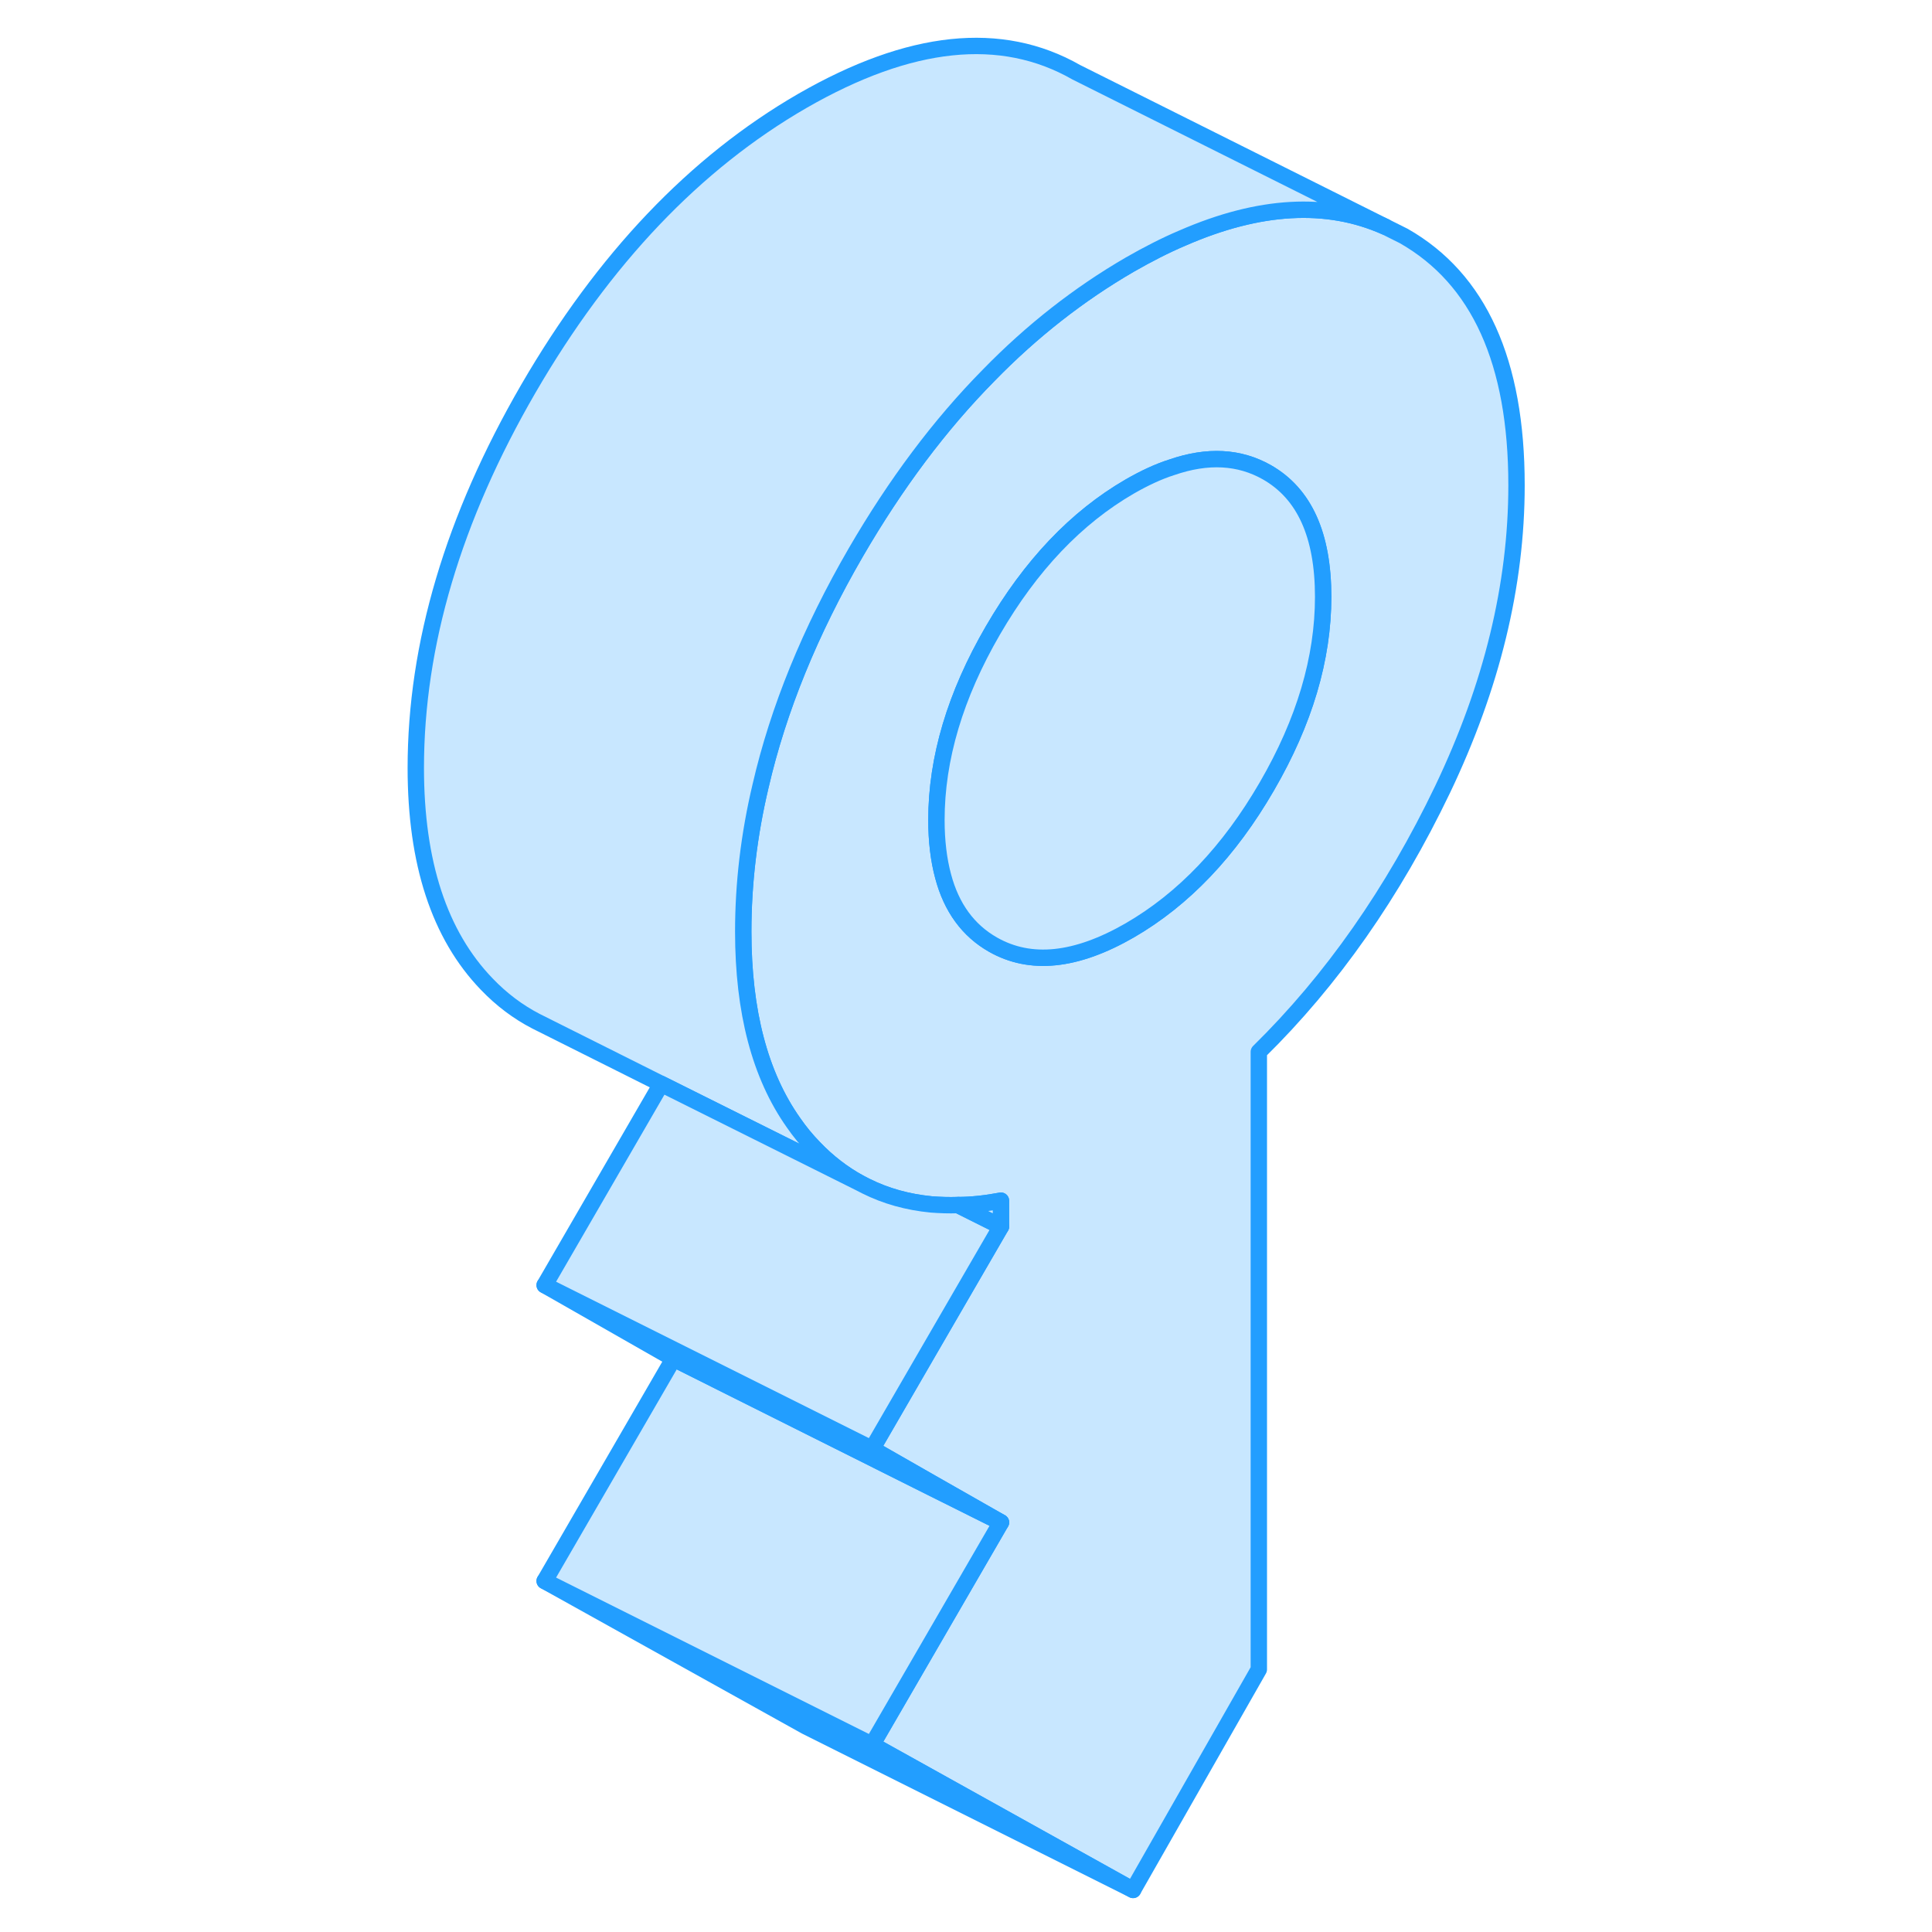 <svg width="48" height="48" viewBox="0 0 72 118" fill="#c8e7ff" xmlns="http://www.w3.org/2000/svg" stroke-width="1px" stroke-linecap="round" stroke-linejoin="round"><path d="M62.734 14.412L61.614 13.852C58.044 12.262 53.914 12.492 49.215 14.542C48.175 14.982 47.105 15.532 46.005 16.162C42.904 17.962 40.025 20.212 37.385 22.922C34.395 25.952 31.704 29.552 29.274 33.732C26.474 38.562 24.535 43.322 23.454 48.002C22.744 50.992 22.395 53.972 22.395 56.902C22.395 61.782 23.415 65.672 25.465 68.572C25.845 69.122 26.265 69.632 26.724 70.102C27.564 70.982 28.494 71.692 29.494 72.242L29.884 72.442C31.105 73.052 32.434 73.422 33.885 73.562C34.414 73.602 34.955 73.622 35.514 73.602C36.355 73.602 37.224 73.502 38.135 73.332V74.912L33.885 82.242L30.265 88.492L33.885 90.562L38.135 92.982L30.265 106.562L46.205 115.432L53.885 101.962V64.242C58.344 59.862 62.084 54.522 65.105 48.222C68.115 41.922 69.624 35.732 69.624 29.632C69.624 22.102 67.335 17.032 62.734 14.412ZM54.374 48.032C52.075 52.002 49.285 54.922 46.005 56.822C42.724 58.712 39.944 59.002 37.645 57.692C36.135 56.832 35.114 55.442 34.605 53.522C34.334 52.522 34.194 51.372 34.194 50.082C34.194 46.322 35.344 42.462 37.645 38.502C39.944 34.542 42.724 31.612 46.005 29.712C46.895 29.202 47.745 28.802 48.565 28.542C50.764 27.782 52.694 27.892 54.374 28.842C56.675 30.152 57.815 32.682 57.815 36.452C57.815 40.222 56.675 44.072 54.374 48.032Z" stroke="#229EFF" stroke-linejoin="round"/><path d="M46.205 115.432L26.205 105.432L10.265 96.562L26.605 104.732L30.265 106.562L46.205 115.432Z" stroke="#229EFF" stroke-linejoin="round"/><path d="M57.814 36.452C57.814 40.212 56.674 44.072 54.374 48.032C52.074 52.002 49.284 54.922 46.004 56.822C42.724 58.712 39.944 59.002 37.644 57.692C36.134 56.832 35.114 55.442 34.604 53.522C34.334 52.522 34.194 51.372 34.194 50.082C34.194 46.322 35.344 42.462 37.644 38.502C39.944 34.542 42.724 31.612 46.004 29.712C46.894 29.202 47.744 28.802 48.564 28.542C50.764 27.782 52.694 27.892 54.374 28.842C56.674 30.152 57.814 32.682 57.814 36.452Z" stroke="#229EFF" stroke-linejoin="round"/><path d="M61.614 13.852C58.044 12.262 53.914 12.492 49.215 14.542C48.175 14.982 47.105 15.532 46.005 16.162C42.904 17.962 40.025 20.212 37.385 22.922C34.395 25.952 31.704 29.552 29.274 33.732C26.474 38.562 24.535 43.322 23.454 48.002C22.744 50.992 22.395 53.972 22.395 56.902C22.395 61.782 23.415 65.672 25.465 68.572C25.845 69.122 26.265 69.632 26.724 70.102C27.564 70.982 28.494 71.692 29.494 72.242L17.384 66.202L9.995 62.502L9.735 62.372C8.635 61.802 7.635 61.052 6.725 60.102C3.835 57.102 2.395 52.702 2.395 46.902C2.395 39.372 4.685 31.652 9.275 23.732C13.874 15.812 19.445 9.952 26.005 6.162C32.575 2.382 38.145 1.792 42.734 4.412L61.614 13.852Z" stroke="#229EFF" stroke-linejoin="round"/><path d="M38.135 92.982L30.265 106.562L26.605 104.732L10.265 96.562L18.135 82.982L33.885 90.862L38.135 92.982Z" stroke="#229EFF" stroke-linejoin="round"/><path d="M38.135 92.982L33.885 90.862L18.135 82.982L10.265 78.492L30.265 88.492L33.885 90.562L38.135 92.982Z" stroke="#229EFF" stroke-linejoin="round"/><path d="M38.135 74.912L33.885 82.242L30.265 88.492L10.265 78.492L17.385 66.202L29.495 72.242L29.885 72.442C31.105 73.052 32.435 73.422 33.885 73.562C34.415 73.602 34.955 73.622 35.515 73.602L38.135 74.912Z" stroke="#229EFF" stroke-linejoin="round"/><path d="M38.135 73.332V74.912L35.515 73.602C36.355 73.602 37.225 73.502 38.135 73.332Z" stroke="#229EFF" stroke-linejoin="round"/></svg>
